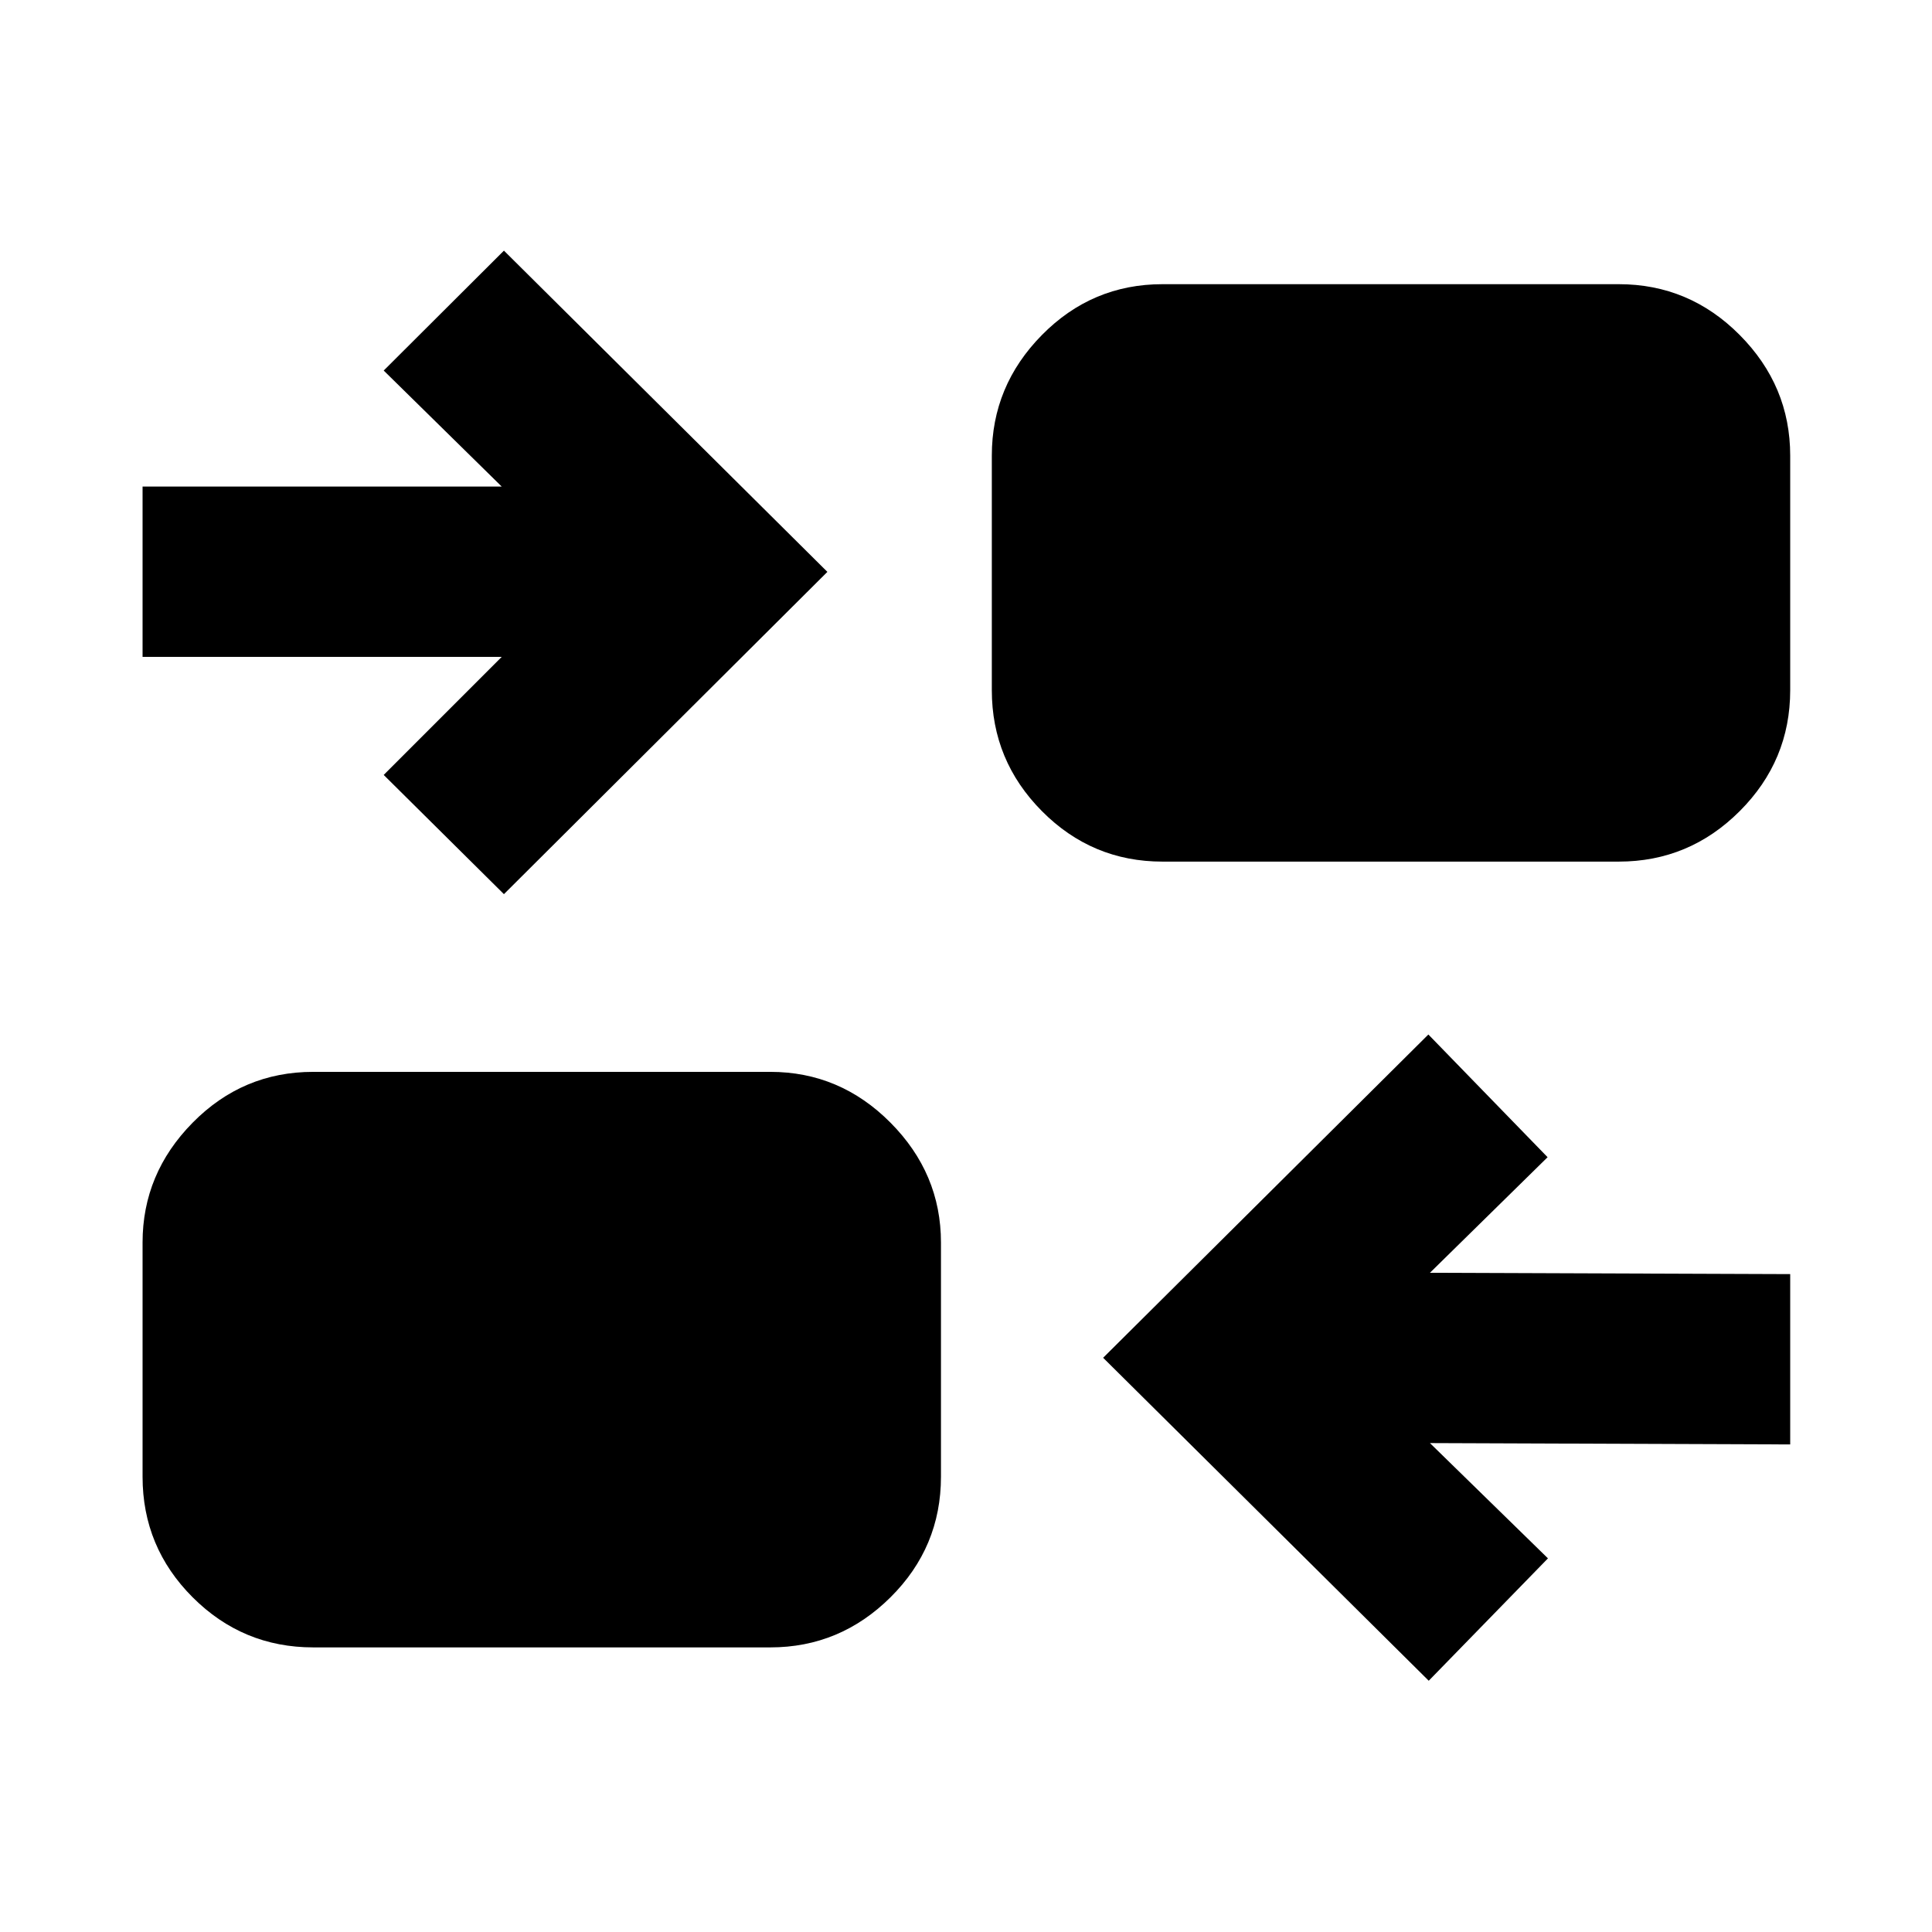 <svg xmlns="http://www.w3.org/2000/svg" height="40" viewBox="0 -960 960 960" width="40"><path d="M709.93-124.85 548.14-285.33l161.61-160.63 59.24 60.97-58.46 57.43 179.01.66v84.63l-179.01-.67 58.64 57.28-59.24 60.81Zm-554.28-16.57q-35.02 0-59.92-24.89-24.89-24.9-24.89-59.92v-116.36q0-34.31 24.89-59.56 24.9-25.25 59.92-25.25h227.1q34.65 0 59.73 25.25t25.08 59.56v116.36q0 35.02-25.08 59.92-25.08 24.89-59.73 24.89h-227.1ZM250.4-515.7l-59.74-59.24 58.64-58.66H70.84v-84.63H249.3l-58.64-57.65 59.74-59.58 160.72 159.62L250.4-515.7Zm327.25-16.17q-35.03 0-59.92-25.08-24.9-25.08-24.9-60.11V-733.6q0-34.69 24.9-59.94 24.89-25.25 59.92-25.25h226.7q35.02 0 60.1 25.25 25.09 25.25 25.09 59.94v116.54q0 35.03-25.09 60.11-25.08 25.08-60.1 25.08h-226.7Z"/></svg>